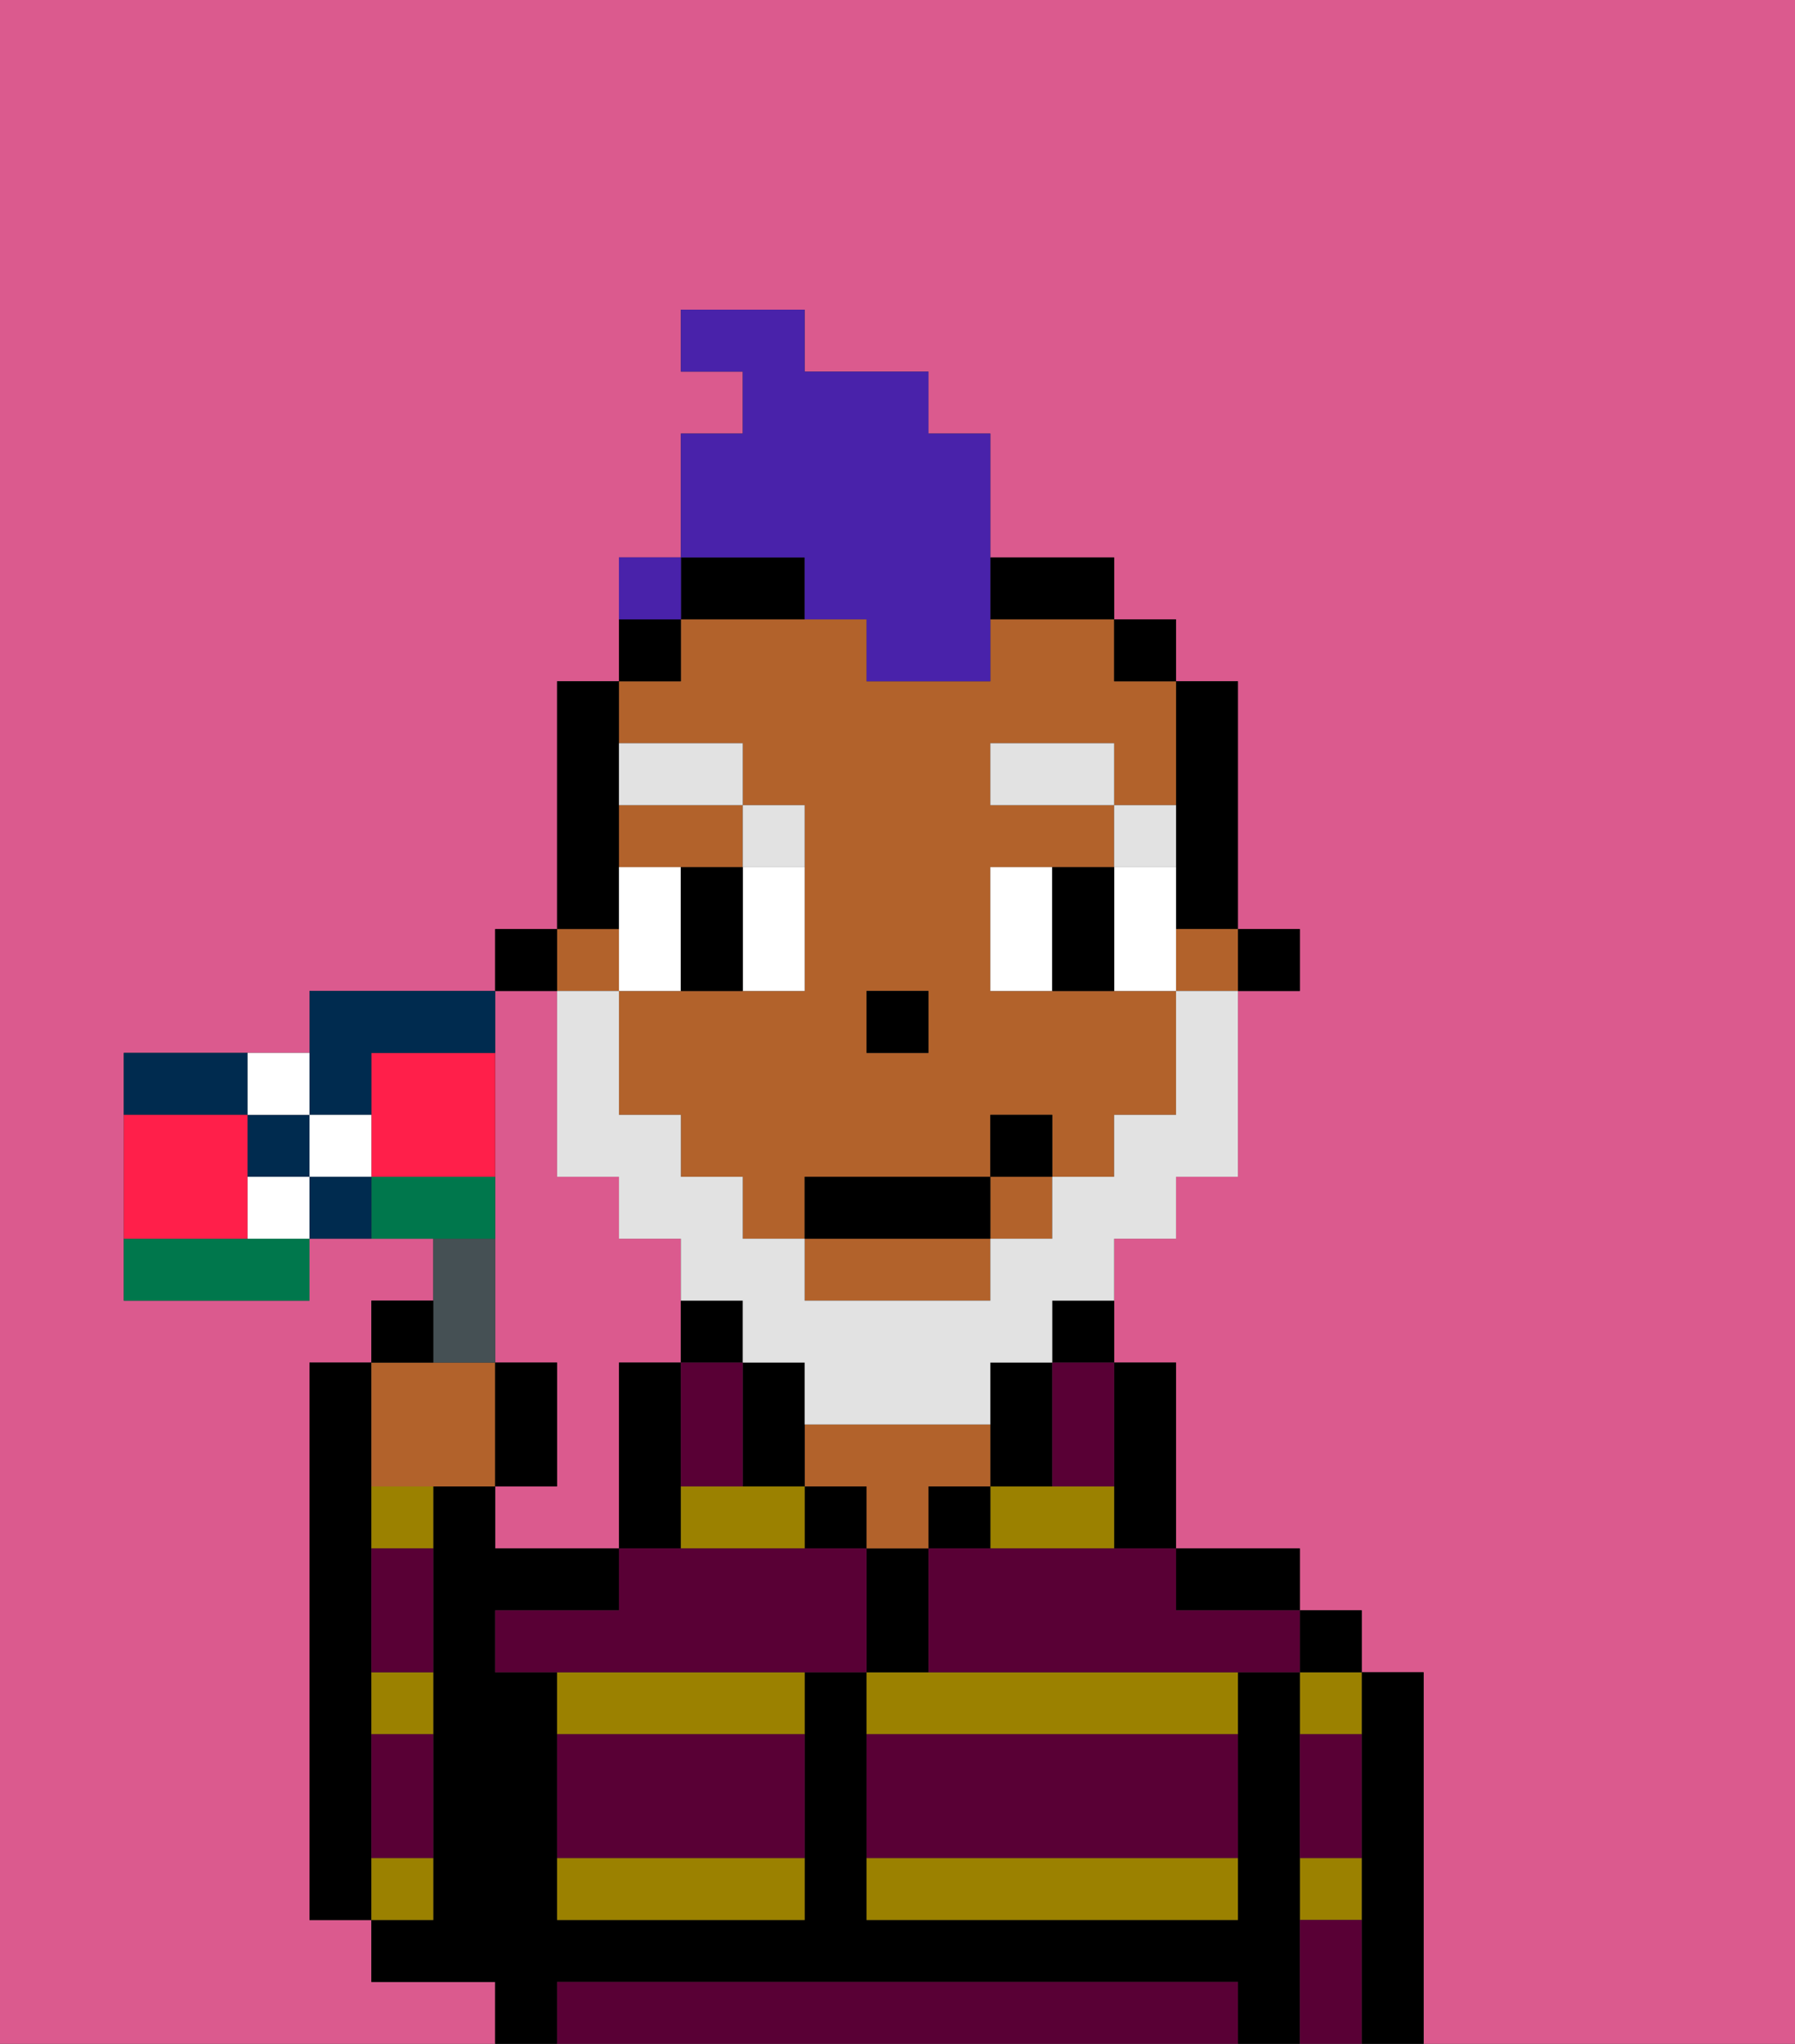 <svg xmlns="http://www.w3.org/2000/svg" viewBox="0 0 29 33"><rect x="0" y="0" width="29" height="33" fill="#333333" stroke="none"/><defs><style>polygon,rect,path{shape-rendering:crispedges;}.va168-1{fill:#db5a8e;}.va168-2{fill:#000000;}.va168-3{fill:#9b8100;}.va168-4{fill:#b2622b;}.va168-5{fill:#590035;}.va168-6{fill:#ffffff;}.va168-7{fill:#e2e2e2;}.va168-8{fill:#e2e2e2;}.va168-9{fill:#4922aa;}.va168-10{fill:#455054;}.va168-11{fill:#002b4f;}.va168-12{fill:#00774c;}.va168-13{fill:#ff1f4a;}</style></defs><path class="va168-1" d="M8,18v4H9v2H8v1h2V22h1V20H10V19H9V16H8v2Z"/><path class="va168-1" d="M0,33H8V32H6V31H5V22H6V21H7V20H5v1H2V17H5V16H8V15H9V11h1V9h1V7h1V6H11V5h2V6h2V7h1V9h2v1h1v1h1v4h1v1H20v3H19v1H18v2h1v3h2v1h1v1h1v6h6V0H0Z"/><path class="va168-2" d="M6,29V22H5v9H6V29Z"/><path class="va168-2" d="M23,27H22v6h1V27Z"/><path class="va168-3" d="M21,31h1V30H21Z"/><path class="va168-3" d="M21,28h1V27H21Z"/><rect class="va168-2" x="21" y="26" width="1" height="1"/><path class="va168-2" d="M21,30V27H20v4H14V27H13v4H9V27H8V26h2V25H8V24H7v7H6v1H8v1H9V32H20v1h1V30Z"/><path class="va168-2" d="M20,26h1V25H19v1Z"/><path class="va168-2" d="M18,25h1V22H18v3Z"/><path class="va168-2" d="M17,22h1V21H17Z"/><path class="va168-3" d="M14,27v1h6V27H14Z"/><path class="va168-3" d="M14,31h6V30H14Z"/><path class="va168-3" d="M16,25h2V24H16Z"/><path class="va168-2" d="M17,24V22H16v2Z"/><rect class="va168-2" x="15" y="24" width="1" height="1"/><path class="va168-2" d="M15,26V25H14v2h1Z"/><rect class="va168-2" x="13" y="24" width="1" height="1"/><path class="va168-4" d="M14,24v1h1V24h1V23H13v1Z"/><path class="va168-2" d="M13,24V22H12v2Z"/><path class="va168-2" d="M12,21H11v1h1Z"/><path class="va168-2" d="M11,24V22H10v3h1Z"/><path class="va168-3" d="M9,31h4V30H9Z"/><path class="va168-3" d="M9,28h4V27H9Z"/><polygon class="va168-3" points="12 24 11 24 11 25 13 25 13 24 12 24"/><path class="va168-3" d="M6,25H7V24H6Z"/><path class="va168-3" d="M6,28H7V27H6Z"/><path class="va168-3" d="M7,30H6v1H7Z"/><rect class="va168-2" x="20" y="15" width="1" height="1"/><path class="va168-2" d="M19,14v1h1V11H19v3Z"/><rect class="va168-4" x="16" y="19" width="1" height="1"/><path class="va168-4" d="M12,14V13H10v1h2Z"/><rect class="va168-4" x="9" y="15" width="1" height="1"/><rect class="va168-4" x="19" y="15" width="1" height="1"/><path class="va168-4" d="M14,21h2V20H13v1Z"/><path class="va168-4" d="M12,12v1h1v3H10v2h1v1h1v1h1V19h3V18h1v1h1V18h1V16H16V14h2V13H16V12h2v1h1V11H18V10H16v1H14V10H11v1H10v1Zm2,4h1v1H14Z"/><rect class="va168-2" x="18" y="10" width="1" height="1"/><path class="va168-2" d="M17,10h1V9H16v1Z"/><path class="va168-2" d="M12,10h1V9H11v1Z"/><path class="va168-2" d="M11,10H10v1h1Z"/><path class="va168-2" d="M10,14V11H9v4h1Z"/><rect class="va168-2" x="8" y="15" width="1" height="1"/><rect class="va168-2" x="14" y="16" width="1" height="1"/><path class="va168-5" d="M19,32H9v1H20V32Z"/><path class="va168-5" d="M14,29v1h6V28H14Z"/><path class="va168-5" d="M9,29v1h4V28H9Z"/><path class="va168-5" d="M13,25H10v1H8v1h6V25Z"/><path class="va168-5" d="M16,25H15v2h6V26H19V25H16Z"/><path class="va168-5" d="M6,29v1H7V28H6Z"/><path class="va168-5" d="M6,26v1H7V25H6Z"/><path class="va168-5" d="M21,31v2h1V31Z"/><path class="va168-5" d="M21,29v1h1V28H21Z"/><path class="va168-5" d="M12,24V22H11v2Z"/><path class="va168-5" d="M17,23v1h1V22H17Z"/><path class="va168-6" d="M11,15V14H10v2h1Z"/><path class="va168-6" d="M12,15v1h1V14H12Z"/><path class="va168-6" d="M16,14v2h1V14Z"/><path class="va168-6" d="M19,14H18v2h1V14Z"/><path class="va168-2" d="M12,14H11v2h1V14Z"/><path class="va168-2" d="M17,14v2h1V14Z"/><path class="va168-7" d="M19,13H18v1h1Z"/><rect class="va168-7" x="16" y="12" width="2" height="1"/><path class="va168-7" d="M13,14V13H12v1Z"/><path class="va168-7" d="M12,12H10v1h2Z"/><path class="va168-8" d="M19,17v1H18v1H17v1H16v1H13V20H12V19H11V18H10V16H9v3h1v1h1v1h1v1h1v1h3V22h1V21h1V20h1V19h1V16H19Z"/><rect class="va168-2" x="13" y="19" width="3" height="1"/><rect class="va168-2" x="16" y="18" width="1" height="1"/><path class="va168-9" d="M13,10h1v1h2V7H15V6H13V5H11V6h1V7H11V9h2Z"/><path class="va168-9" d="M11,9H10v1h1Z"/><path class="va168-4" d="M7,24H8V22H6v2Z"/><path class="va168-10" d="M8,22V20H7v2Z"/><path class="va168-2" d="M7,21H6v1H7Z"/><path class="va168-2" d="M9,22H8v2H9Z"/><path class="va168-11" d="M4,17H2v1H4Z"/><path class="va168-12" d="M8,19H6v1H8Z"/><path class="va168-12" d="M3,20H2v1H5V20H3Z"/><path class="va168-13" d="M4,20V18H2v2H4Z"/><path class="va168-13" d="M8,17H6v2H8V17Z"/><path class="va168-11" d="M6,18V17H8V16H5v2Z"/><path class="va168-11" d="M4,18v1H5V18Z"/><path class="va168-6" d="M4,19v1H5V19Z"/><path class="va168-6" d="M5,18V17H4v1Z"/><path class="va168-6" d="M5,18v1H6V18Z"/><path class="va168-11" d="M5,19v1H6V19Z"/><rect class="va168-9" x="10" y="9" width="1" height="1"></rect></svg>